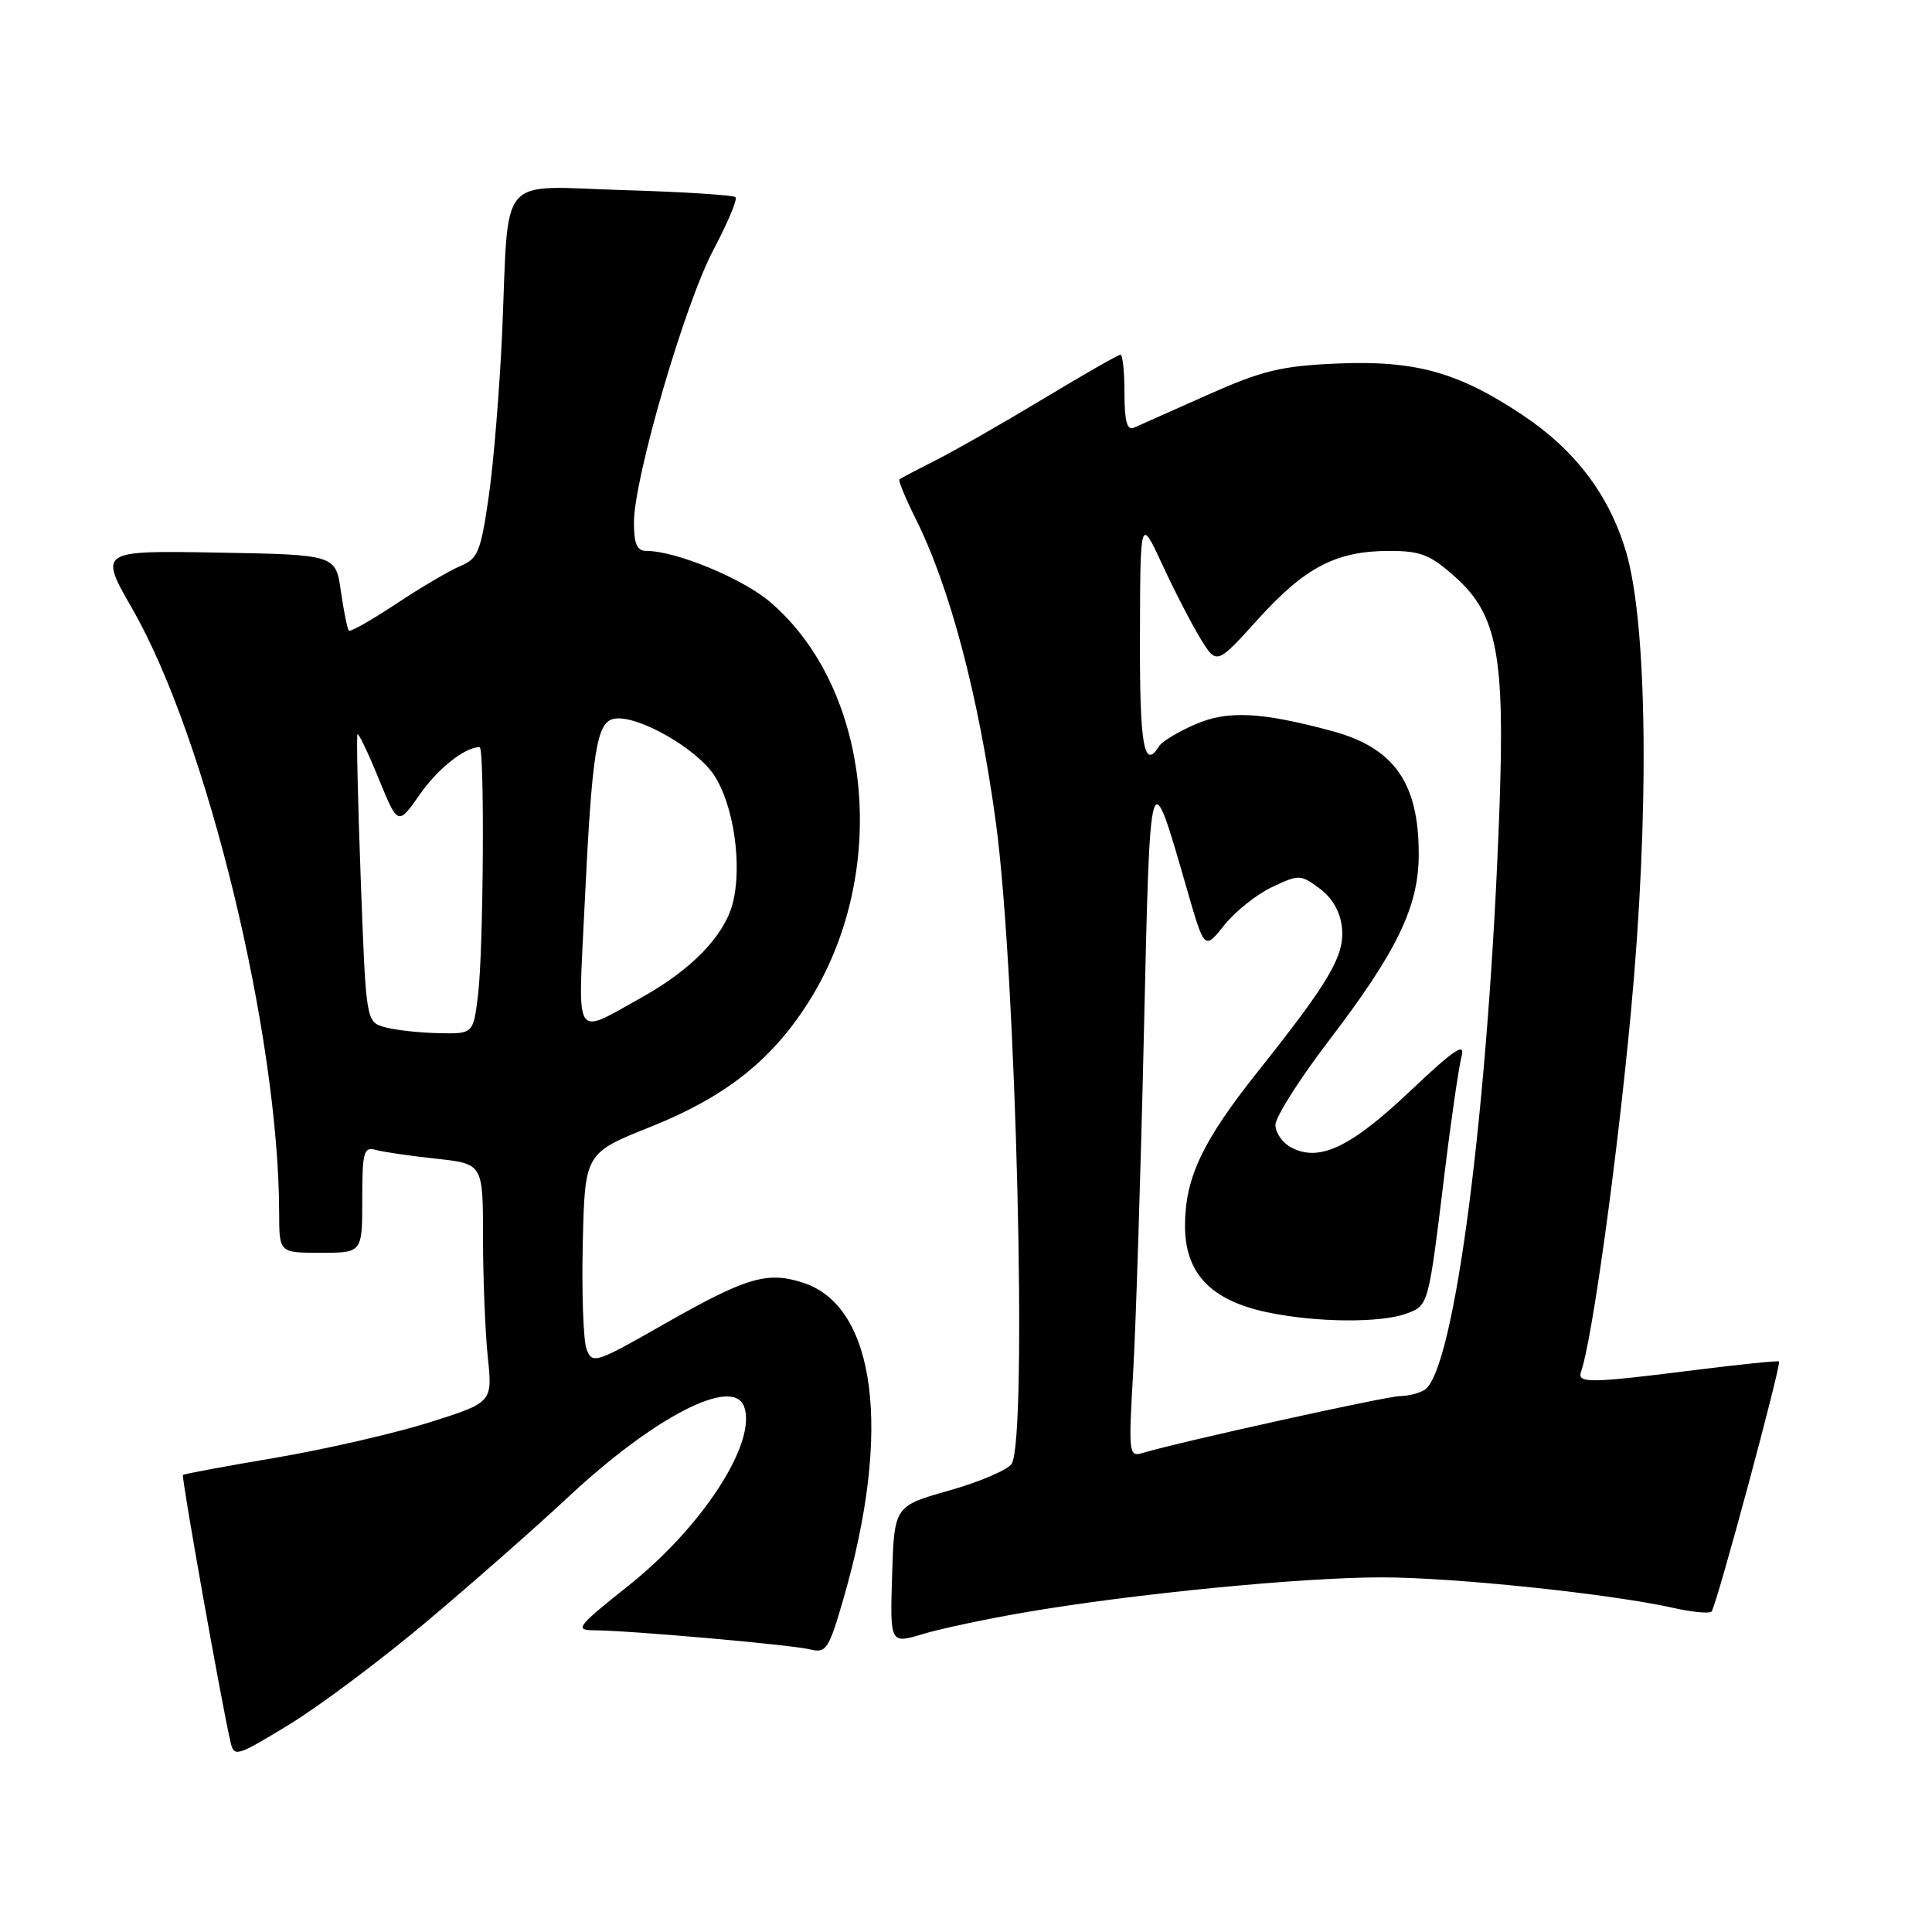<?xml version="1.0" encoding="UTF-8" standalone="no"?>
<!DOCTYPE svg PUBLIC "-//W3C//DTD SVG 1.1//EN" "http://www.w3.org/Graphics/SVG/1.1/DTD/svg11.dtd" >
<svg xmlns="http://www.w3.org/2000/svg" xmlns:xlink="http://www.w3.org/1999/xlink" version="1.1" viewBox="0 0 256 256">
 <g >
 <path fill="currentColor"
d=" M 56.50 214.90 C 62.55 209.81 70.97 202.41 75.20 198.45 C 86.61 187.78 97.05 182.37 98.58 186.34 C 100.38 191.04 93.14 202.27 83.25 210.13 C 76.50 215.50 76.11 216.00 78.68 216.02 C 83.42 216.04 104.96 217.95 107.38 218.56 C 109.47 219.08 109.83 218.53 111.77 211.81 C 118.19 189.66 116.10 173.17 106.48 169.99 C 101.68 168.41 98.93 169.22 87.98 175.46 C 78.90 180.64 78.47 180.78 77.72 178.76 C 77.29 177.61 77.07 171.29 77.22 164.73 C 77.50 152.79 77.50 152.79 86.21 149.31 C 96.03 145.38 102.12 140.60 106.99 133.01 C 117.95 115.94 115.68 91.44 102.06 79.78 C 98.40 76.65 89.57 73.00 85.66 73.00 C 84.41 73.00 84.00 72.08 84.00 69.24 C 84.00 63.36 90.74 40.24 94.54 33.09 C 96.42 29.54 97.74 26.40 97.46 26.13 C 97.18 25.85 90.49 25.42 82.58 25.19 C 65.74 24.68 67.46 22.66 66.54 44.00 C 66.21 51.42 65.42 61.20 64.77 65.71 C 63.71 73.09 63.33 74.04 61.01 75.00 C 59.58 75.59 55.76 77.84 52.51 80.00 C 49.25 82.16 46.43 83.76 46.23 83.56 C 46.03 83.36 45.55 81.01 45.17 78.35 C 44.48 73.50 44.48 73.50 28.79 73.22 C 13.10 72.95 13.10 72.95 17.56 80.72 C 27.44 97.96 36.95 137.16 36.99 160.75 C 37.00 166.00 37.00 166.00 42.50 166.00 C 48.00 166.00 48.00 166.00 48.00 158.93 C 48.00 152.68 48.20 151.92 49.75 152.36 C 50.71 152.63 54.31 153.16 57.75 153.53 C 64.00 154.20 64.00 154.20 64.00 163.95 C 64.00 169.32 64.29 176.43 64.63 179.77 C 65.27 185.83 65.27 185.83 56.88 188.48 C 52.27 189.93 43.10 192.04 36.50 193.16 C 29.90 194.28 24.38 195.30 24.24 195.44 C 24.01 195.66 29.25 225.14 30.52 230.72 C 31.01 232.88 31.23 232.82 38.26 228.55 C 42.24 226.13 50.45 219.99 56.50 214.90 Z  M 136.07 213.60 C 150.29 211.18 172.33 209.02 183.03 209.01 C 192.55 209.00 213.37 211.18 221.80 213.07 C 224.26 213.62 226.50 213.83 226.79 213.54 C 227.40 212.94 236.08 180.74 235.73 180.40 C 235.60 180.27 230.55 180.79 224.50 181.55 C 210.62 183.30 208.95 183.32 209.50 181.75 C 210.95 177.66 214.25 153.85 216.09 134.26 C 218.58 107.82 218.31 82.61 215.43 73.01 C 213.19 65.55 208.71 59.64 201.80 55.03 C 193.26 49.32 187.56 47.73 177.20 48.17 C 169.75 48.49 167.28 49.09 160.00 52.33 C 155.32 54.42 150.94 56.37 150.25 56.67 C 149.34 57.07 149.00 55.82 149.00 52.11 C 149.00 49.30 148.76 47.00 148.47 47.00 C 148.17 47.00 143.56 49.64 138.22 52.86 C 132.87 56.08 126.47 59.74 124.00 60.98 C 121.53 62.23 119.36 63.37 119.18 63.52 C 119.01 63.68 119.96 65.98 121.29 68.65 C 125.86 77.77 129.67 92.17 131.96 109.00 C 134.65 128.75 136.17 190.60 134.05 193.96 C 133.54 194.76 129.84 196.35 125.81 197.49 C 118.50 199.56 118.50 199.56 118.21 208.69 C 117.93 217.83 117.93 217.83 122.28 216.52 C 124.67 215.80 130.88 214.48 136.07 213.60 Z  M 51.00 136.11 C 48.50 135.41 48.50 135.41 47.80 116.49 C 47.41 106.08 47.22 97.44 47.37 97.29 C 47.53 97.14 48.80 99.80 50.19 103.21 C 52.73 109.40 52.73 109.40 55.62 105.28 C 58.02 101.83 61.60 99.00 63.55 99.00 C 64.23 99.00 64.07 125.75 63.35 131.75 C 62.72 137.00 62.72 137.00 58.11 136.90 C 55.57 136.85 52.38 136.49 51.00 136.11 Z  M 77.42 120.78 C 78.45 99.23 79.03 95.56 81.50 95.22 C 84.60 94.79 92.25 99.15 94.61 102.70 C 97.24 106.66 98.40 114.79 97.06 119.80 C 95.90 124.08 91.58 128.52 85.00 132.18 C 75.98 137.20 76.59 138.11 77.42 120.78 Z  M 150.15 181.80 C 150.51 175.59 151.15 155.43 151.57 137.00 C 152.41 100.26 152.31 100.62 157.32 117.98 C 159.60 125.88 159.60 125.88 162.22 122.59 C 163.66 120.78 166.51 118.51 168.54 117.55 C 172.12 115.85 172.33 115.86 174.87 117.74 C 176.57 119.01 177.61 120.85 177.82 122.94 C 178.18 126.62 176.19 130.02 166.70 141.95 C 159.35 151.18 157.05 156.03 157.02 162.33 C 156.99 168.67 160.36 172.27 167.85 173.87 C 174.29 175.25 183.00 175.33 186.41 174.04 C 189.30 172.94 189.26 173.09 191.41 155.50 C 192.28 148.35 193.30 141.38 193.66 140.00 C 194.19 138.03 192.73 139.01 186.77 144.65 C 178.92 152.07 174.77 154.02 171.06 152.03 C 169.93 151.43 169.00 150.08 169.00 149.05 C 169.00 148.02 172.20 142.97 176.12 137.84 C 185.14 126.02 187.98 120.13 187.99 113.22 C 188.01 103.76 184.74 99.10 176.55 96.88 C 167.10 94.33 162.66 94.11 158.38 95.98 C 156.11 96.96 153.95 98.27 153.57 98.89 C 151.58 102.11 151.00 98.79 151.05 84.25 C 151.09 68.50 151.09 68.50 154.04 74.87 C 155.66 78.38 157.94 82.78 159.10 84.67 C 161.22 88.10 161.22 88.10 166.73 82.01 C 172.95 75.14 177.07 73.00 184.12 73.00 C 188.30 73.00 189.55 73.51 192.94 76.56 C 198.38 81.48 199.41 86.92 198.69 107.00 C 197.28 146.50 192.75 181.63 188.76 184.17 C 188.07 184.61 186.60 184.98 185.50 184.99 C 183.69 185.01 156.29 191.06 151.50 192.50 C 149.56 193.09 149.52 192.78 150.15 181.80 Z "/>
</g>
</svg>